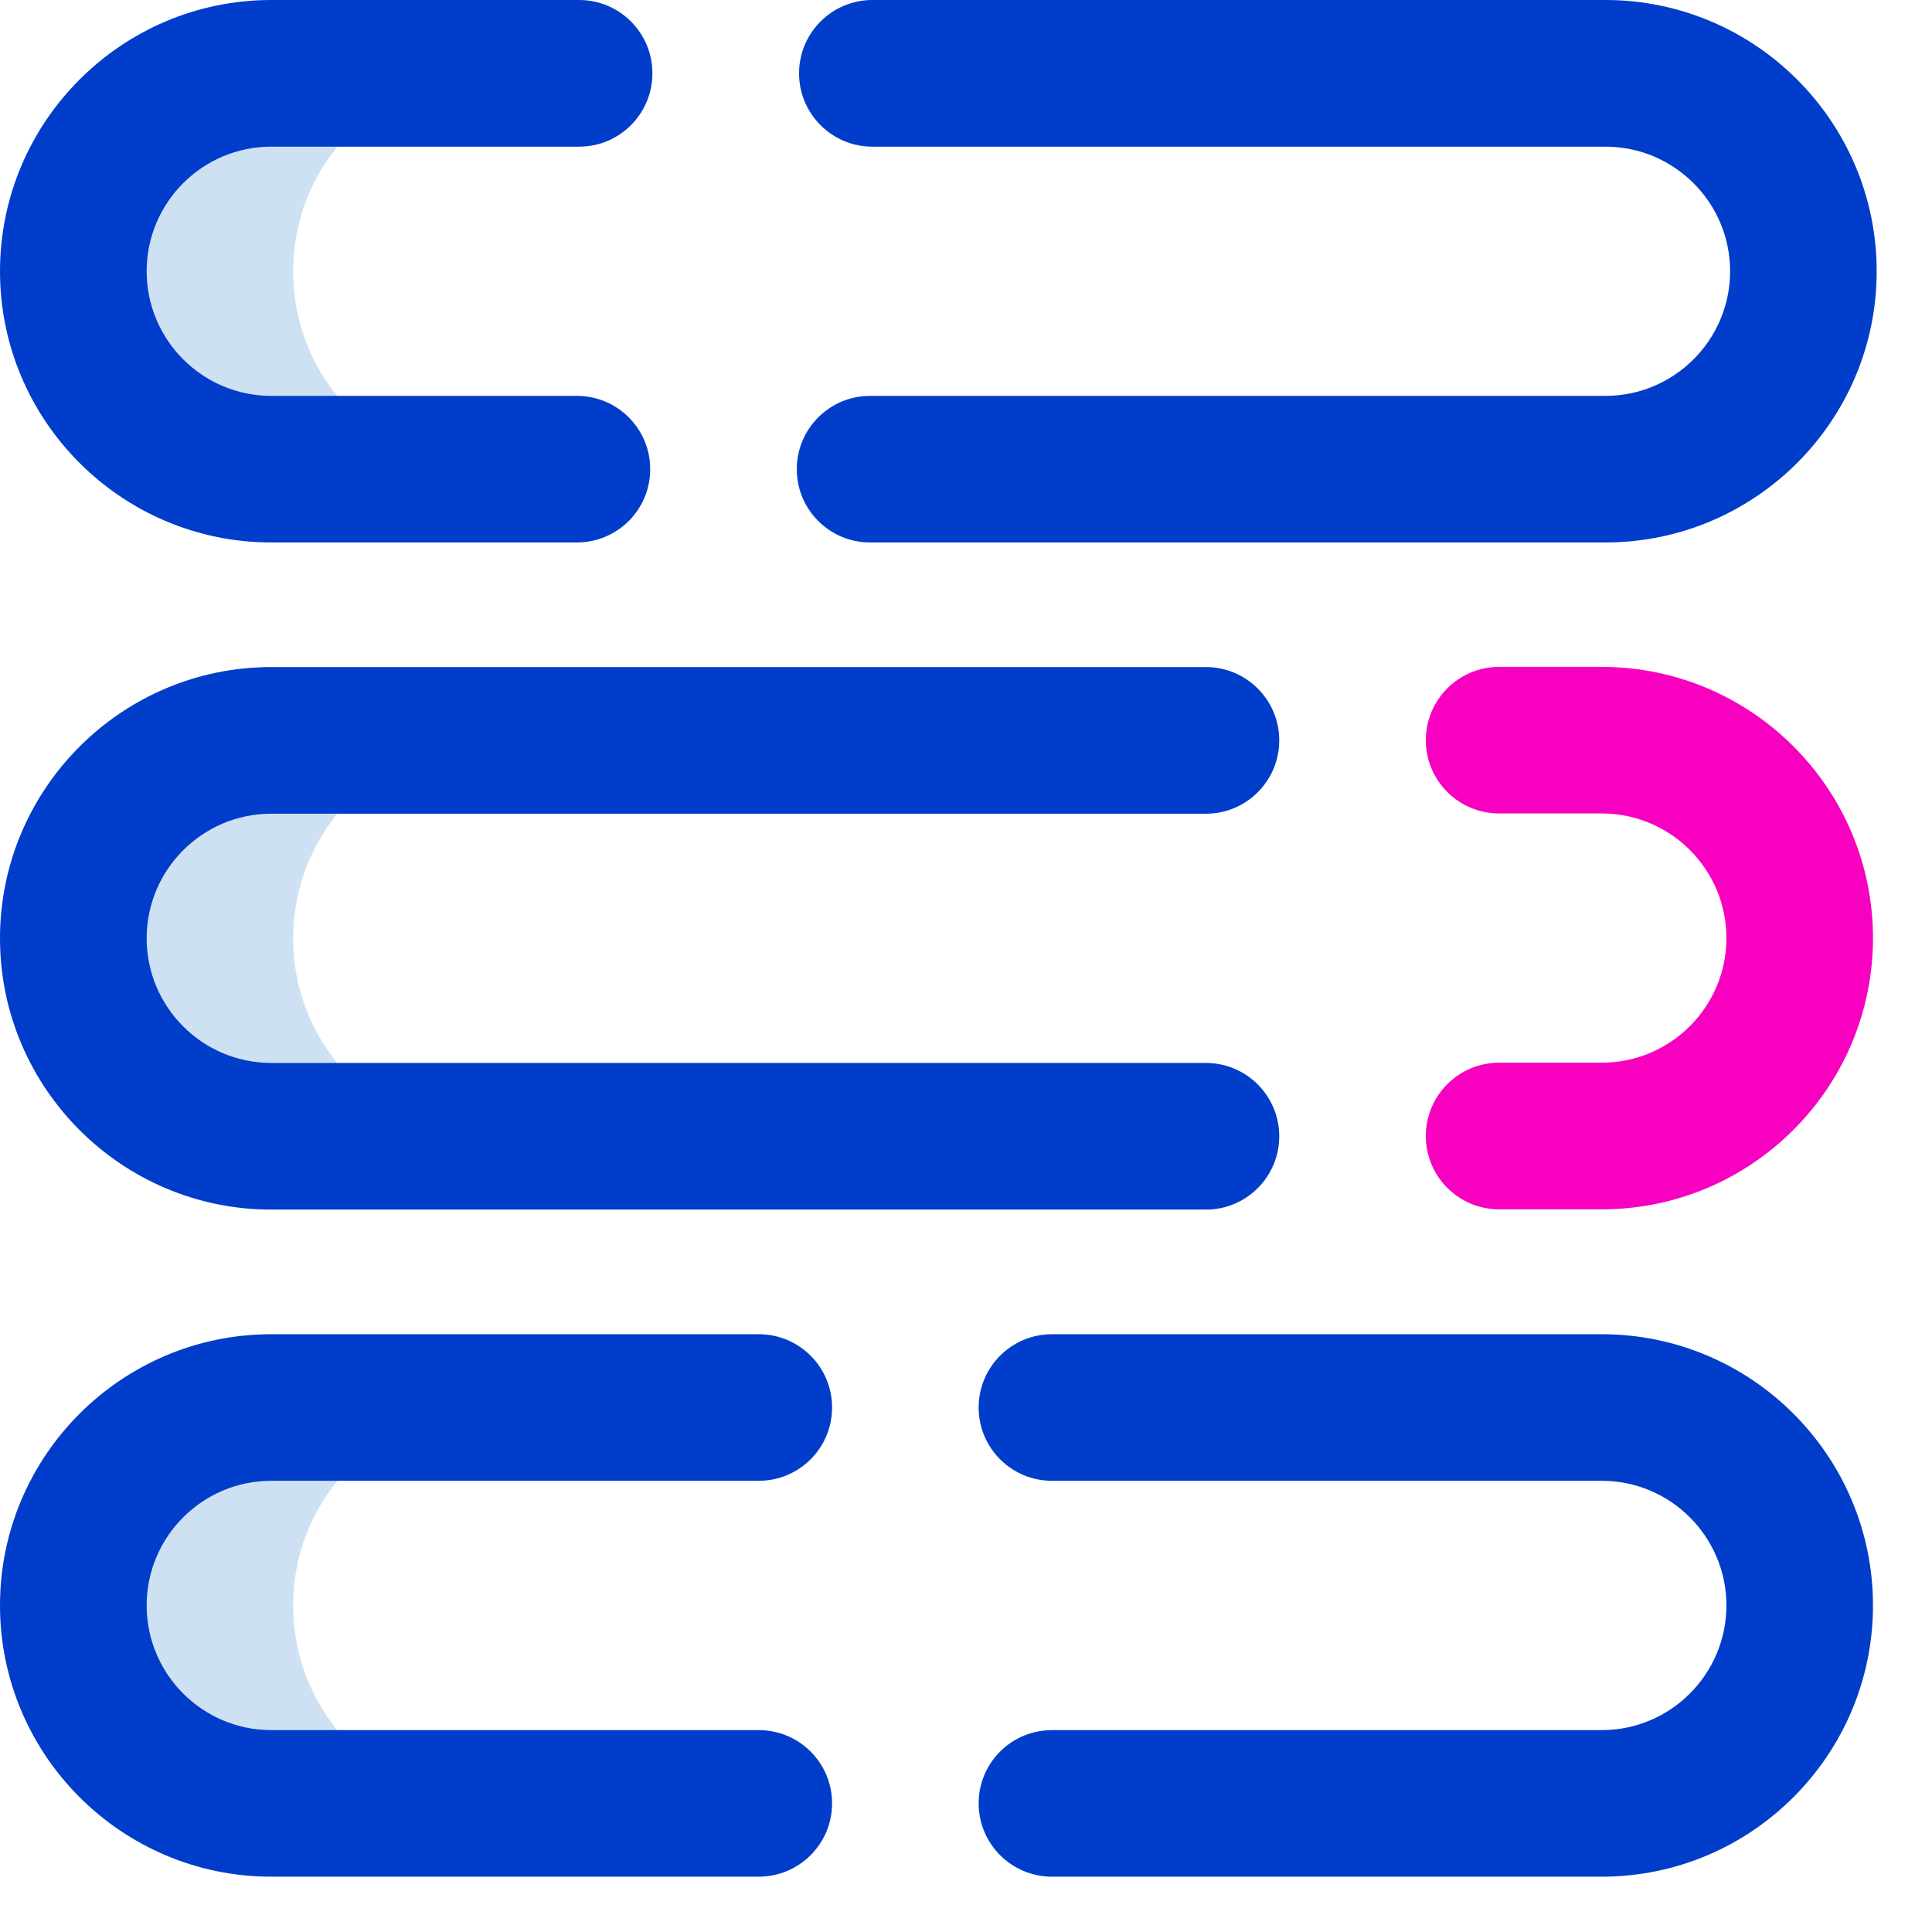 <svg width="22" height="22" viewBox="0 0 22 22" fill="none" xmlns="http://www.w3.org/2000/svg">
<path d="M5.592 5.344H3.088C1.843 5.344 0.834 4.335 0.834 3.09C0.834 1.845 1.843 0.836 3.088 0.836H5.592C4.347 0.836 3.338 1.845 3.338 3.09C3.338 4.335 4.347 5.344 5.592 5.344ZM3.338 10.686C3.338 9.441 4.347 8.432 5.592 8.432H3.088C1.843 8.432 0.834 9.441 0.834 10.686C0.834 11.931 1.843 12.94 3.088 12.94H5.592C4.347 12.94 3.338 11.931 3.338 10.686ZM3.338 18.283C3.338 17.038 4.347 16.029 5.592 16.029H3.088C1.843 16.029 0.834 17.038 0.834 18.283C0.834 19.527 1.843 20.536 3.088 20.536H5.592C4.347 20.536 3.338 19.527 3.338 18.283Z" fill="#CEE1F2"/>
<path d="M6.569 6.177H3.089C1.386 6.177 0 4.792 0 3.089C0 1.386 1.386 0 3.089 0H6.595C7.056 0 7.429 0.374 7.429 0.835C7.429 1.296 7.056 1.67 6.595 1.67H3.089C2.306 1.67 1.67 2.306 1.67 3.089C1.67 3.871 2.306 4.508 3.089 4.508H6.569C7.03 4.508 7.404 4.881 7.404 5.343C7.404 5.804 7.03 6.177 6.569 6.177ZM21.37 3.089C21.37 1.386 19.985 0 18.281 0H9.934C9.473 0 9.099 0.374 9.099 0.835C9.099 1.296 9.473 1.67 9.934 1.67H18.281C19.064 1.67 19.701 2.306 19.701 3.089C19.701 3.871 19.064 4.508 18.281 4.508H9.908C9.447 4.508 9.073 4.881 9.073 5.343C9.073 5.804 9.447 6.177 9.908 6.177H18.281C19.985 6.177 21.37 4.792 21.37 3.089ZM14.567 12.939C14.567 12.478 14.193 12.104 13.732 12.104H3.089C2.306 12.104 1.67 11.467 1.67 10.685C1.67 9.902 2.306 9.266 3.089 9.266H13.732C14.193 9.266 14.567 8.892 14.567 8.431C14.567 7.97 14.193 7.596 13.732 7.596H3.089C1.386 7.596 0 8.982 0 10.685C0 12.388 1.386 13.774 3.089 13.774H13.732C14.193 13.774 14.567 13.4 14.567 12.939ZM21.328 18.281C21.328 16.578 19.943 15.193 18.24 15.193H11.979C11.518 15.193 11.144 15.566 11.144 16.027C11.144 16.489 11.518 16.862 11.979 16.862H18.24C19.022 16.862 19.659 17.499 19.659 18.281C19.659 19.064 19.022 19.701 18.24 19.701H11.979C11.518 19.701 11.144 20.074 11.144 20.535C11.144 20.996 11.518 21.37 11.979 21.37H18.24C19.943 21.37 21.328 19.985 21.328 18.281ZM9.475 20.535C9.475 20.074 9.101 19.701 8.64 19.701H3.089C2.306 19.701 1.67 19.064 1.67 18.281C1.67 17.499 2.306 16.862 3.089 16.862H8.64C9.101 16.862 9.475 16.489 9.475 16.027C9.475 15.566 9.101 15.193 8.64 15.193H3.089C1.386 15.193 0 16.578 0 18.281C0 19.985 1.386 21.37 3.089 21.37H8.64C9.101 21.37 9.475 20.996 9.475 20.535Z" fill="#003DCA"/>
<path d="M18.24 13.771H17.071C16.61 13.771 16.236 13.397 16.236 12.936C16.236 12.475 16.61 12.101 17.071 12.101H18.24C19.022 12.101 19.659 11.465 19.659 10.682C19.659 9.9 19.022 9.263 18.24 9.263H17.071C16.61 9.263 16.236 8.89 16.236 8.429C16.236 7.967 16.61 7.594 17.071 7.594H18.24C19.943 7.594 21.328 8.979 21.328 10.682C21.328 12.386 19.943 13.771 18.24 13.771Z" fill="#F800C0"/>
</svg>
